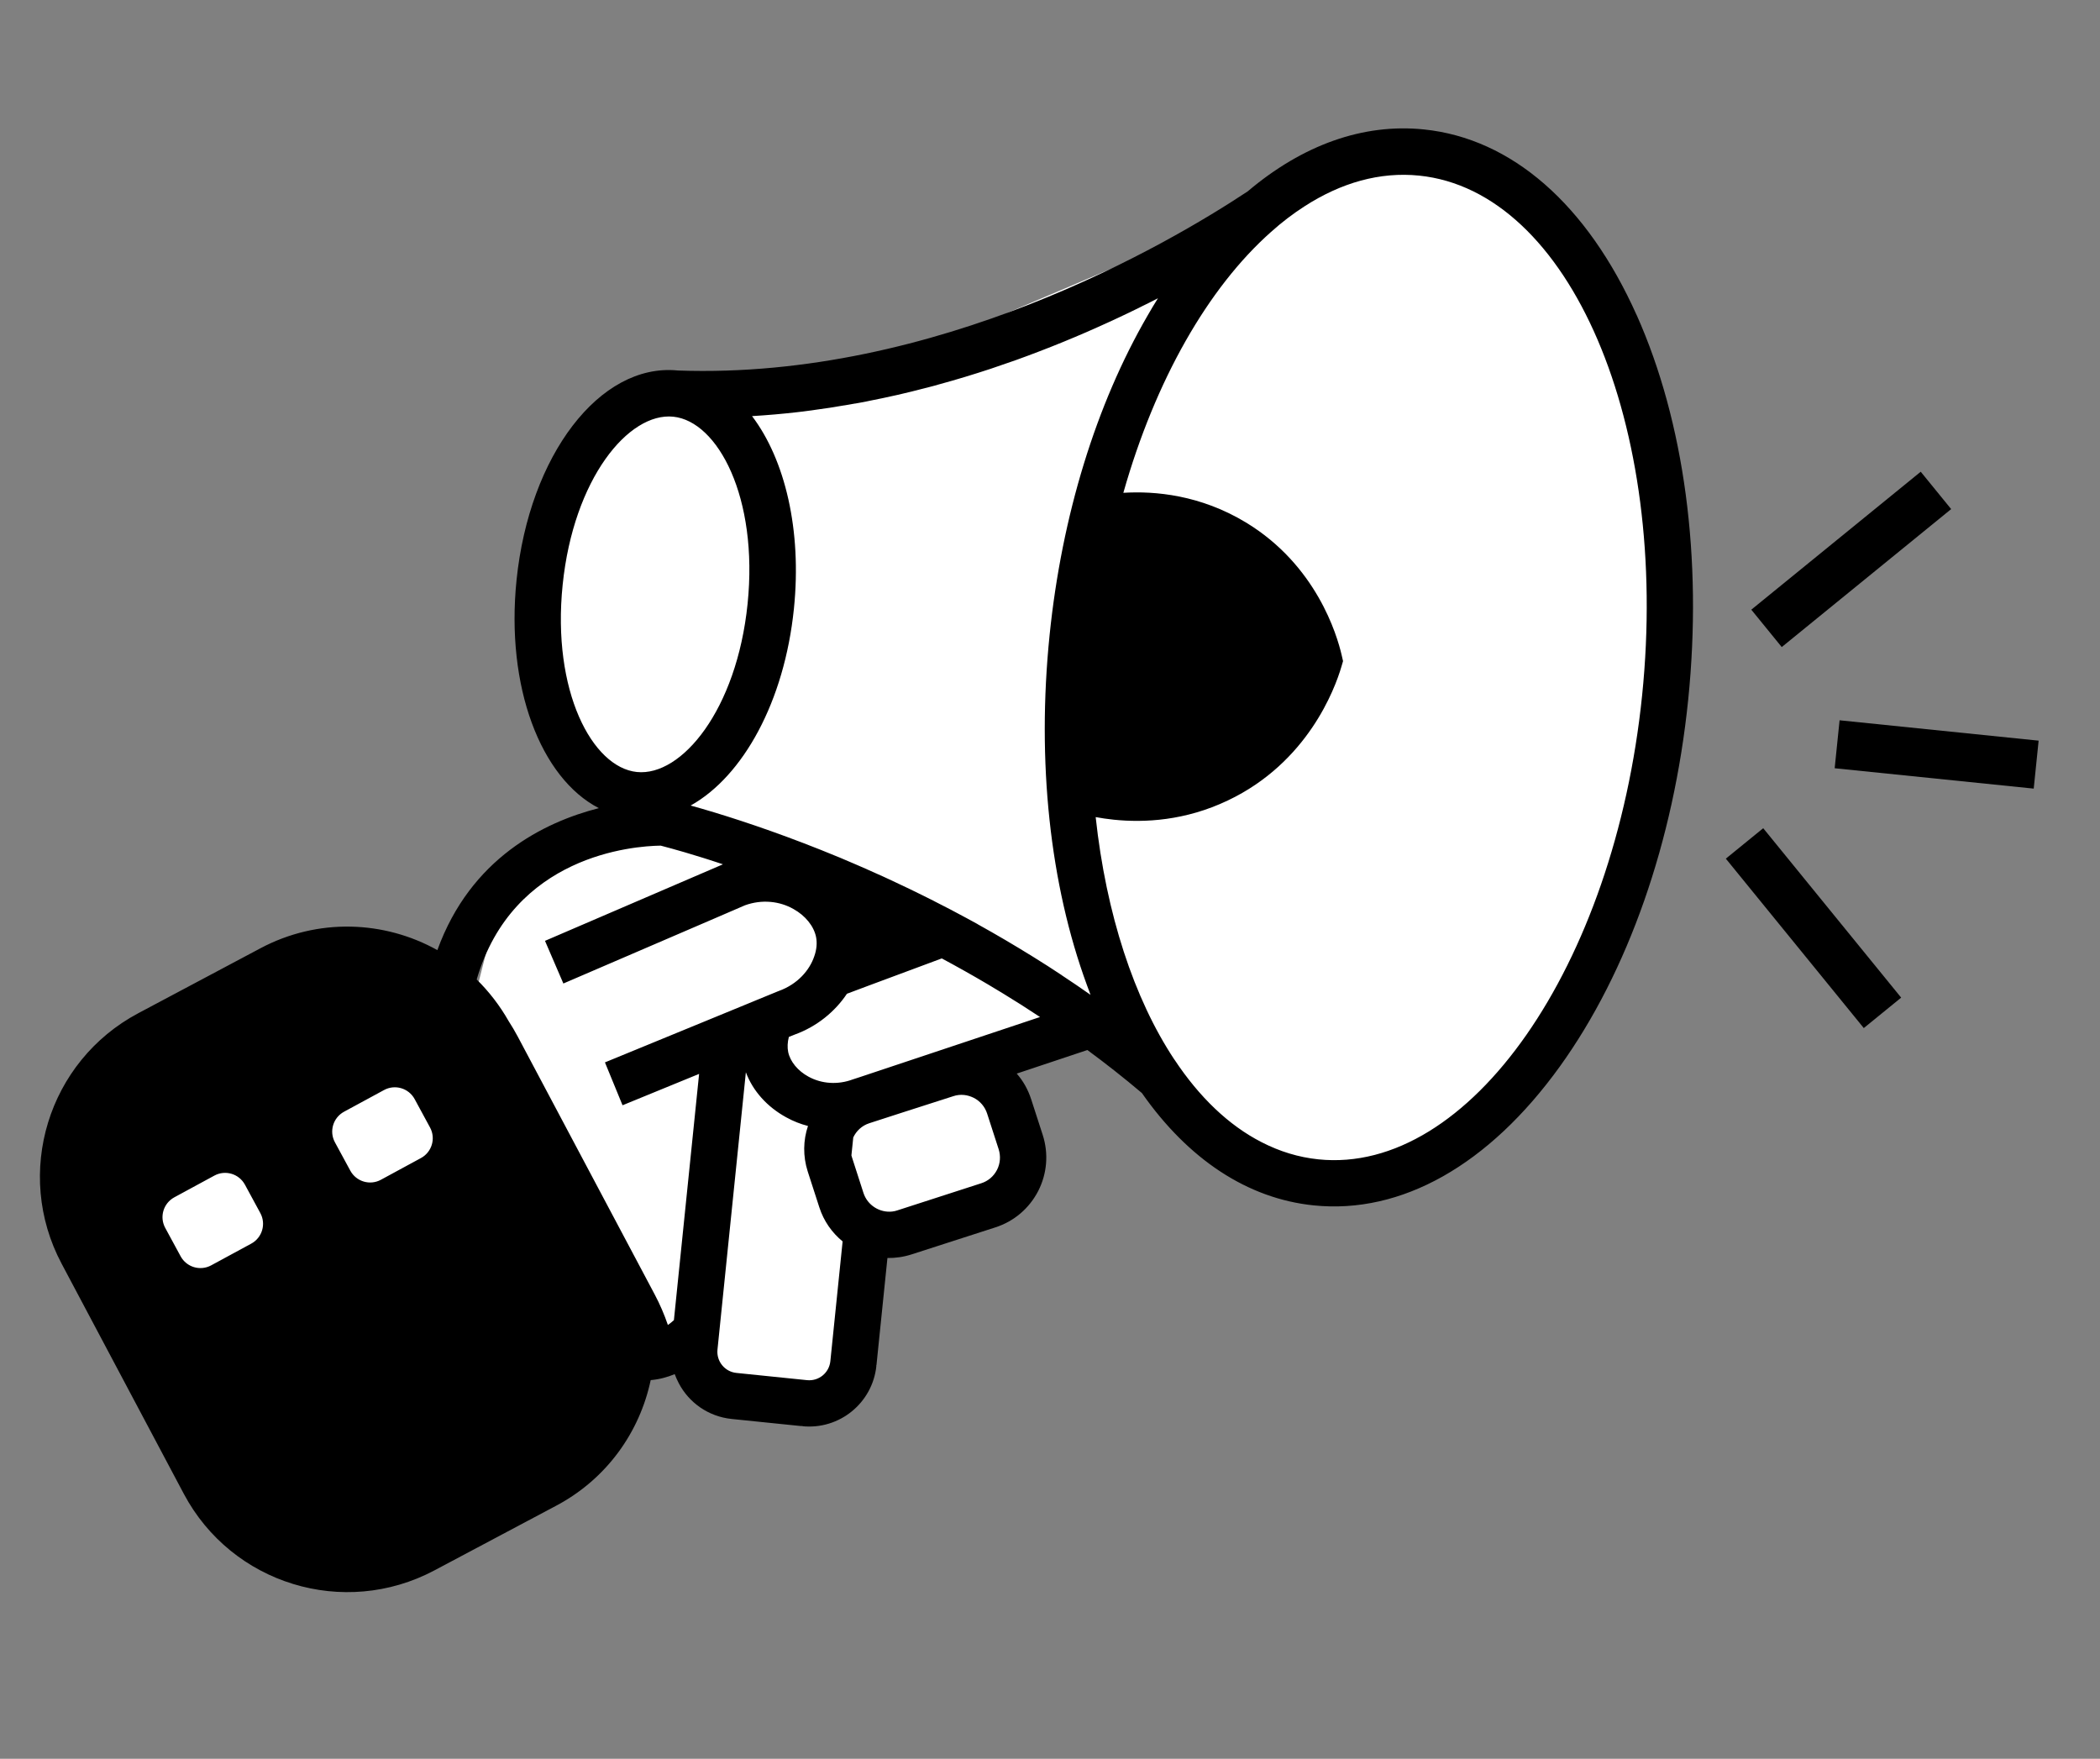 <svg width="240" height="201" viewBox="0 0 240 201" fill="none" xmlns="http://www.w3.org/2000/svg">
<rect x="0" y="0" width="240" height="201" fill="#808080" stroke="none"/>
<path d="M12.098 136.627L53.066 118.686L57.905 99.62L74.273 93.278L63.248 81.883L62.306 62.864L72.059 45.903L99.69 42.316L142.275 24.224L160.925 17.477L176.091 22.881C176.091 22.881 193.305 45.814 191.388 64.54C189.472 83.267 186.953 114.123 167.842 128.525C148.732 142.927 137.679 128.641 137.679 128.641L127.006 116.967L112.961 122.584L116.653 133.544L108.069 139.081L96.29 141.871L100.159 156.094L91.683 162.997L76.946 154.817L53.099 155.904L11.081 146.474L12.088 136.635L12.098 136.627Z" fill="white"/>
<path d="M201.51 94.65L197.238 98.129L213.004 117.491L217.276 114.012L201.51 94.65Z" fill="black"/>
<path d="M219.511 53.91L200.149 69.676L203.628 73.948L222.99 58.181L219.511 53.91Z" fill="black"/>
<path d="M232.986 84.645L210.238 82.316L209.677 87.797L232.425 90.125L232.986 84.645Z" fill="black"/>
<path d="M187.056 36.033C181.392 23.364 172.759 15.818 162.725 14.791C155.795 14.081 148.879 16.551 142.592 21.872C133.48 27.908 107.06 43.394 77.485 42.343L77.392 42.334C68.548 41.505 60.495 52.012 59.032 66.304C57.787 78.47 61.778 88.915 68.438 92.357C62.148 93.963 53.785 98.091 49.985 108.582C43.924 105.201 36.332 104.875 29.754 108.377L15.806 115.793C5.481 121.279 1.554 134.091 7.041 144.417L21.005 170.715C26.491 181.041 39.305 184.959 49.638 179.474L63.585 172.066C69.352 169.001 73.111 163.652 74.365 157.723C75.328 157.643 76.256 157.397 77.11 157.041C77.245 157.387 77.389 157.734 77.568 158.068C78.721 160.282 80.942 161.889 83.615 162.163L91.684 162.989C95.933 163.424 99.725 160.336 100.16 156.086L101.421 143.768C102.331 143.784 103.265 143.65 104.19 143.353L113.758 140.268C115.899 139.576 117.627 138.1 118.658 136.101C119.671 134.109 119.853 131.835 119.168 129.703L117.847 125.624C117.491 124.531 116.937 123.528 116.196 122.694L124.267 120.002L124.276 120.002C126.359 121.536 128.441 123.172 130.48 124.897L130.488 124.898C130.488 124.898 130.497 124.899 130.496 124.907C135.802 132.496 142.576 136.981 150.139 137.755C160.173 138.782 170.156 133.142 178.269 121.882C186.066 111.051 191.277 96.18 192.933 80.001C194.589 63.821 192.497 48.22 187.057 36.025L187.056 36.033ZM64.302 66.843C65.544 54.702 71.843 47.099 76.944 47.621C82.045 48.144 86.682 56.865 85.439 69.007C84.197 81.148 77.889 88.749 72.788 88.227C67.687 87.705 63.059 78.984 64.302 66.843ZM28.711 142.128L24.137 144.607C22.883 145.288 21.321 144.822 20.64 143.568L18.884 140.33C18.203 139.076 18.67 137.513 19.924 136.832L24.497 134.352C25.751 133.671 27.313 134.138 27.994 135.392L29.75 138.63C30.431 139.884 29.965 141.447 28.711 142.128ZM48.106 132.347L43.533 134.827C42.279 135.508 40.716 135.041 40.035 133.787L38.279 130.549C37.598 129.295 38.065 127.732 39.319 127.051L43.892 124.572C45.146 123.891 46.709 124.357 47.39 125.611L49.146 128.85C49.827 130.104 49.36 131.666 48.106 132.347ZM80.511 116.741L69.136 121.413L71.148 126.313L79.898 122.728L77.018 150.872C76.821 151.048 76.588 151.245 76.331 151.424C75.924 150.232 75.422 149.064 74.815 147.92L59.179 118.477C58.858 117.865 58.501 117.274 58.134 116.7C57.116 114.909 55.881 113.317 54.48 111.939C58.635 97.735 72.349 96.685 75.505 96.642L75.514 96.643C76.277 96.84 77.205 97.097 78.289 97.412C78.917 97.605 79.594 97.81 80.322 98.029C80.503 98.091 80.684 98.152 80.875 98.205C81.155 98.294 81.444 98.383 81.733 98.481C82.021 98.578 82.317 98.677 82.622 98.776L62.285 107.523L64.385 112.398L81.719 104.937L85.133 103.463C86.098 103.111 87.108 102.984 88.095 103.076C88.998 103.16 89.882 103.43 90.687 103.887C92.049 104.648 93.017 105.847 93.265 107.09C93.4 107.769 93.33 108.537 93.055 109.301C92.518 110.89 91.145 112.479 89.013 113.249L88.907 113.29L86.248 114.381L86.07 114.456L80.511 116.741ZM94.898 155.556C94.761 156.897 93.571 157.866 92.231 157.728L84.162 156.902C82.83 156.766 81.861 155.576 81.998 154.236L85.242 122.542C86.038 124.668 87.666 126.496 89.853 127.691C90.651 128.131 91.486 128.463 92.341 128.679C91.791 130.309 91.75 132.128 92.312 133.881L93.632 137.961C94.142 139.555 95.088 140.879 96.299 141.872L94.898 155.556ZM113.946 133.693C113.563 134.438 112.928 134.977 112.136 135.229L102.567 138.322C102.372 138.387 102.18 138.435 101.973 138.457C100.543 138.617 99.141 137.749 98.681 136.331L97.368 132.26C97.342 132.181 97.323 132.119 97.305 132.041L97.515 129.992C97.864 129.244 98.506 128.636 99.351 128.365L103.131 127.142L108.928 125.281C109.343 125.137 109.773 125.095 110.187 125.138C110.566 125.176 110.929 125.29 111.286 125.463C112.015 125.836 112.562 126.48 112.815 127.264L114.135 131.344C114.379 132.127 114.318 132.964 113.946 133.693ZM103.732 121.274L98.219 123.112L97.461 123.358C95.778 123.987 93.931 123.883 92.398 123.044C91.18 122.383 90.308 121.322 90.079 120.234C89.972 119.703 89.998 119.11 90.154 118.504L90.865 118.219C93.361 117.307 95.425 115.618 96.793 113.569L99.292 112.632L104.827 110.574L107.52 109.572L107.635 109.532C109.379 110.469 111.112 111.439 112.855 112.469C113.433 112.81 114.011 113.158 114.596 113.516C116 114.367 117.416 115.27 118.86 116.228L103.732 121.274ZM121.359 111.457C120.282 110.742 119.195 110.042 118.121 109.379C115.966 108.042 113.829 106.784 111.716 105.613L111.717 105.605C111.297 105.383 110.877 105.153 110.466 104.923C109.207 104.241 107.97 103.594 106.738 102.974C106.738 102.974 106.739 102.966 106.731 102.965C106.479 102.845 106.228 102.717 105.977 102.589C105.823 102.514 105.669 102.43 105.507 102.354C105.102 102.15 104.696 101.956 104.298 101.762C104.193 101.708 104.07 101.653 103.965 101.6C103.258 101.263 102.559 100.936 101.877 100.611C101.242 100.316 100.608 100.021 99.988 99.753C99.255 99.422 98.538 99.102 97.828 98.799C97.176 98.511 96.522 98.239 95.885 97.97L95.877 97.969C90.278 95.649 85.404 93.992 81.694 92.862C80.686 92.555 79.759 92.289 78.931 92.06C84.922 88.711 89.646 80.181 90.733 69.566C91.653 60.578 89.716 52.524 85.948 47.555C87.68 47.451 89.39 47.302 91.08 47.109C91.253 47.084 91.417 47.066 91.58 47.049C91.978 46.996 92.374 46.952 92.763 46.898C92.928 46.872 93.084 46.845 93.239 46.827C94.301 46.689 95.357 46.524 96.398 46.341C96.441 46.337 96.476 46.332 96.511 46.327C96.658 46.3 96.805 46.28 96.953 46.253C97.204 46.211 97.456 46.168 97.708 46.117C97.716 46.118 97.725 46.119 97.733 46.12C98.011 46.072 98.28 46.022 98.549 45.973C98.818 45.924 99.087 45.875 99.358 45.809C100.436 45.596 101.507 45.373 102.563 45.132C103.095 45.007 103.619 44.882 104.143 44.757C104.553 44.662 104.957 44.55 105.359 44.447C105.472 44.424 105.586 44.393 105.7 44.362C105.726 44.356 105.761 44.352 105.788 44.337C105.84 44.325 105.892 44.314 105.945 44.302C106.033 44.277 106.119 44.26 106.199 44.234C106.4 44.187 106.593 44.13 106.785 44.081C106.935 44.037 107.092 44.002 107.242 43.949C107.75 43.814 108.259 43.67 108.759 43.525C109.768 43.237 110.771 42.93 111.748 42.621C112.241 42.467 112.727 42.304 113.211 42.149C114.182 41.822 115.135 41.494 116.072 41.164C116.542 40.99 117.01 40.825 117.471 40.651C119.322 39.963 121.116 39.252 122.834 38.525C123.698 38.162 124.545 37.797 125.375 37.422C126.197 37.054 127.01 36.686 127.798 36.315C128.2 36.126 128.585 35.944 128.98 35.755C129.365 35.572 129.75 35.382 130.127 35.199C130.262 35.127 130.396 35.065 130.531 34.993C130.773 34.882 131.007 34.761 131.249 34.641C131.617 34.457 131.977 34.272 132.337 34.087C131.929 34.736 131.529 35.402 131.145 36.078C125.267 46.22 121.352 58.923 119.955 72.565C118.473 87.042 119.986 101.067 124.225 112.594C124.357 112.965 124.499 113.329 124.632 113.692C123.543 112.924 122.46 112.191 121.374 111.475L121.359 111.457ZM150.686 132.495C148.401 132.261 146.221 131.586 144.166 130.524C140.402 128.597 137.044 125.356 134.225 121.098L134.217 121.097C129.597 114.132 126.42 104.46 125.22 93.381C125.855 93.497 126.552 93.603 127.302 93.679C130.827 94.04 135.47 93.791 140.315 91.484C149.458 87.146 152.562 78.706 153.294 76.224L153.49 75.554L153.337 74.883C152.8 72.553 150.437 64.592 142.4 59.714C137.201 56.566 132.01 56.095 128.383 56.32C132.037 43.428 138.084 32.878 145.234 26.53C146.482 25.405 147.766 24.429 149.08 23.584C153.258 20.885 157.699 19.61 162.193 20.07C179.411 21.832 190.842 48.493 187.67 79.479C184.499 110.464 167.903 134.257 150.686 132.495Z" fill="black"/>
</svg>
